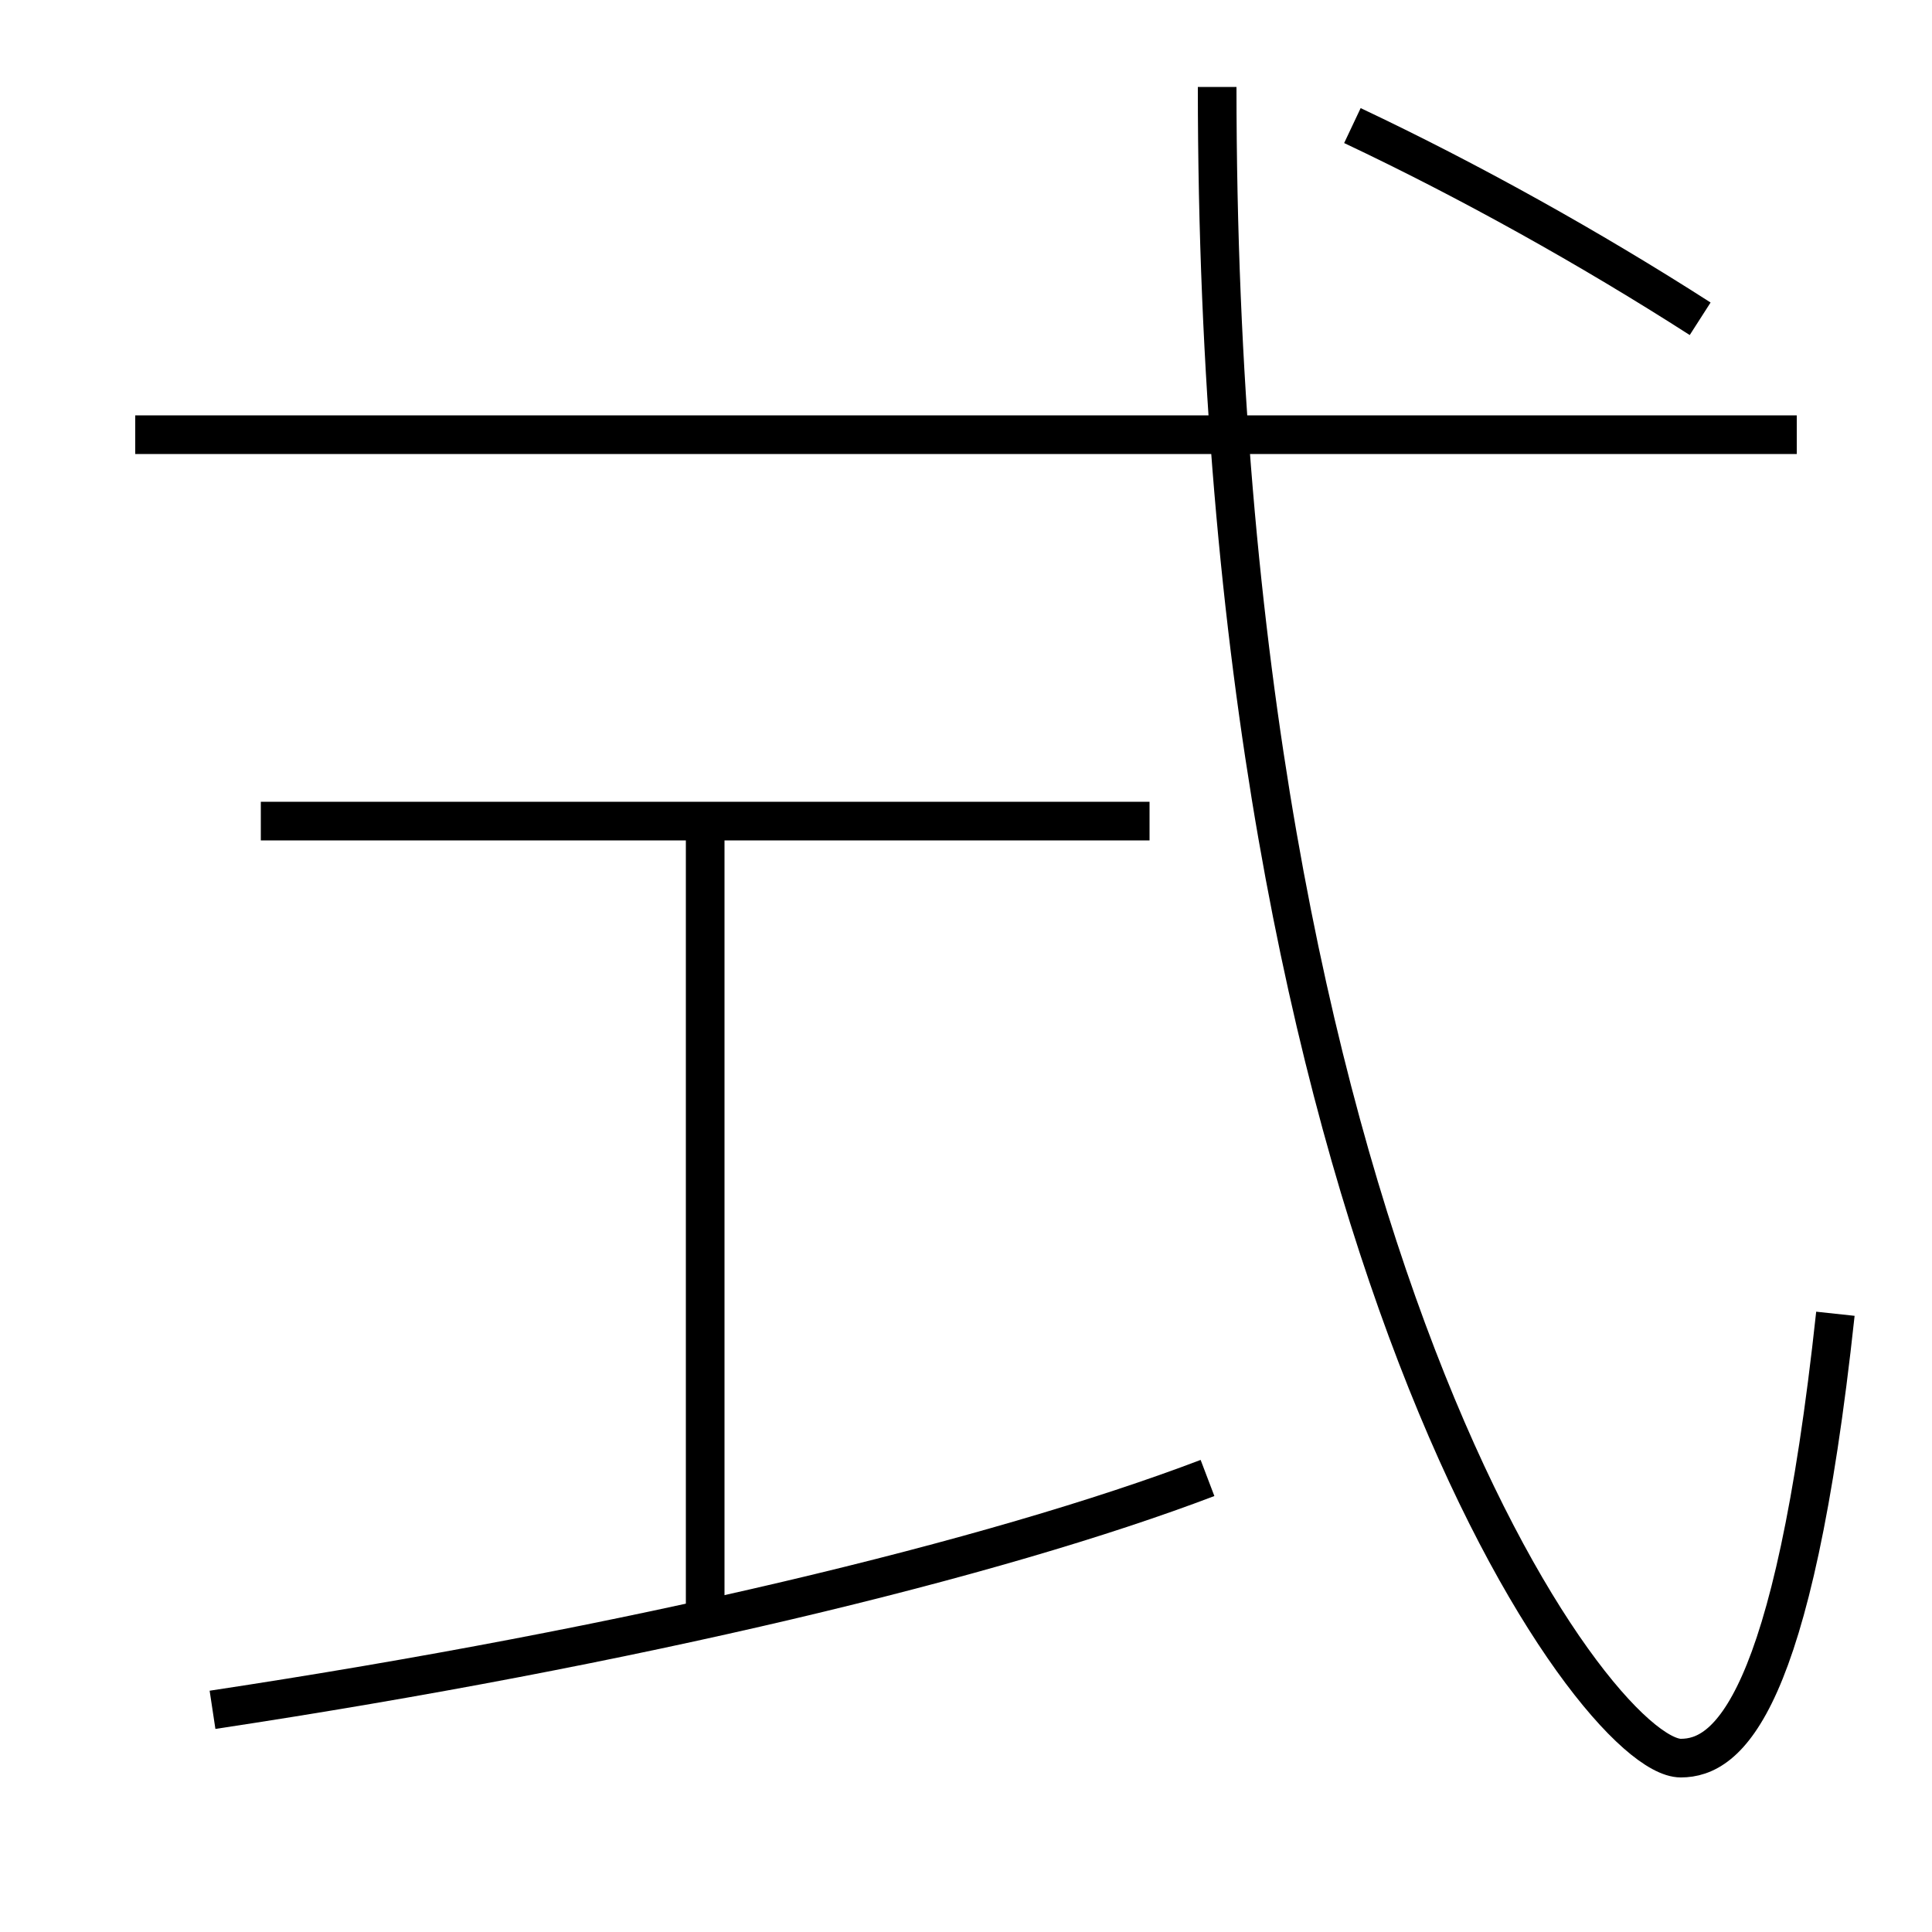 <?xml version='1.0' encoding='utf-8'?>
<svg xmlns="http://www.w3.org/2000/svg" height="100px" version="1.0" viewBox="0 0 100 100" width="100px" x="0px" y="0px">
<line fill="none" stroke="#000000" stroke-width="2" x1="7" x2="93" y1="22.5" y2="22.5" /><line fill="none" stroke="#000000" stroke-width="2" x1="36.5" x2="36.5" y1="42.5" y2="83.5" /><line fill="none" stroke="#000000" stroke-width="2" x1="59.5" x2="13.5" y1="42.5" y2="42.5" /><path d="M63,4.5 c0,59.849 19.559,86.5 24,86.5 c2.407,0 5.804,-2.614 8,-23" fill="none" stroke="#000000" stroke-width="2" /><path d="M70,6.5 c6.063,2.864 12.305,6.347 18,10" fill="none" stroke="#000000" stroke-width="2" /><path d="M11,88.5 c21.752,-3.287 40.512,-7.819 51.5,-12" fill="none" stroke="#000000" stroke-width="2" /></svg>